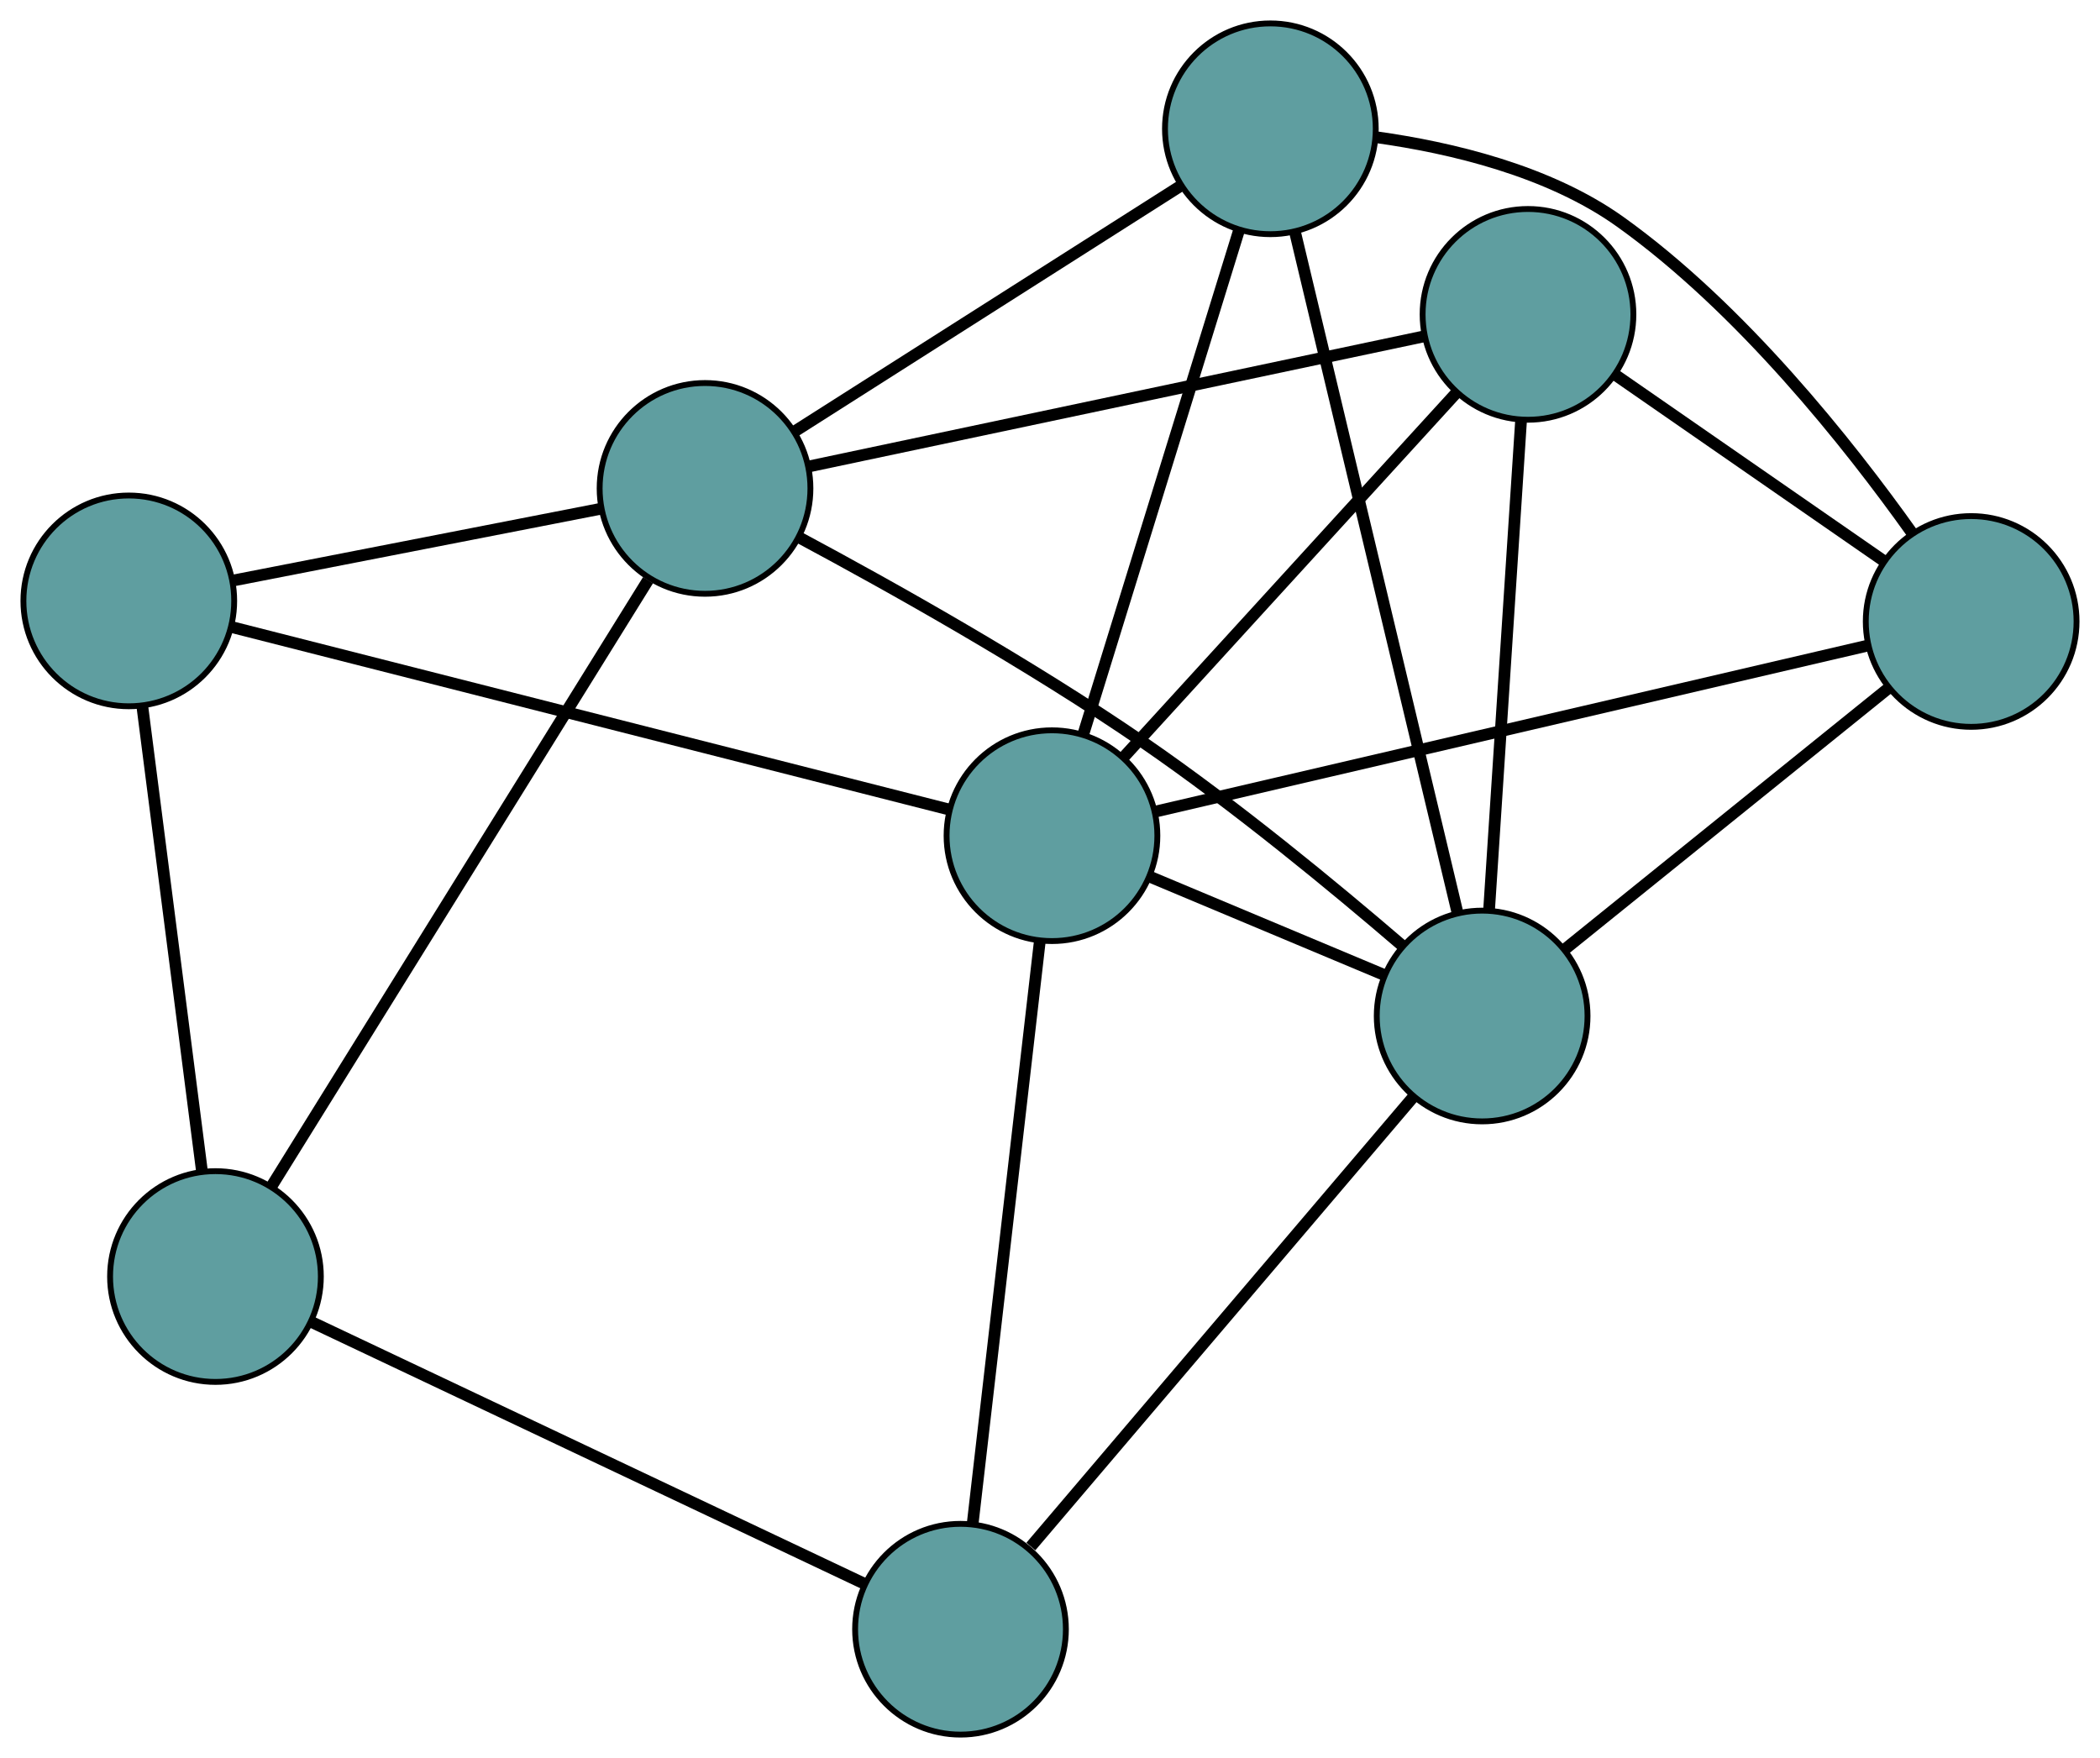 <?xml version="1.0" encoding="UTF-8" standalone="no"?>
<!DOCTYPE svg PUBLIC "-//W3C//DTD SVG 1.1//EN"
 "http://www.w3.org/Graphics/SVG/1.1/DTD/svg11.dtd">
<!-- Generated by graphviz version 2.36.0 (20140111.2315)
 -->
<!-- Title: G Pages: 1 -->
<svg width="100%" height="100%"
 viewBox="0.00 0.00 358.69 300.30" xmlns="http://www.w3.org/2000/svg" xmlns:xlink="http://www.w3.org/1999/xlink">
<g id="graph0" class="graph" transform="scale(1 1) rotate(0) translate(4 296.299)">
<title>G</title>
<!-- 0 -->
<g id="node1" class="node"><title>0</title>
<ellipse fill="cadetblue" stroke="black" cx="212.985" cy="-274.299" rx="18" ry="18"/>
</g>
<!-- 4 -->
<g id="node5" class="node"><title>4</title>
<ellipse fill="cadetblue" stroke="black" cx="332.685" cy="-190.141" rx="18" ry="18"/>
</g>
<!-- 0&#45;&#45;4 -->
<g id="edge1" class="edge"><title>0&#45;&#45;4</title>
<path fill="none" stroke="black" stroke-width="2" d="M231.145,-272.852C243.793,-271.082 260.519,-267.149 272.746,-258.409 293.403,-243.641 311.785,-220.447 322.583,-205.266"/>
</g>
<!-- 6 -->
<g id="node7" class="node"><title>6</title>
<ellipse fill="cadetblue" stroke="black" cx="249.157" cy="-122.748" rx="18" ry="18"/>
</g>
<!-- 0&#45;&#45;6 -->
<g id="edge2" class="edge"><title>0&#45;&#45;6</title>
<path fill="none" stroke="black" stroke-width="2" d="M217.206,-256.618C224.175,-227.415 238.011,-169.445 244.963,-140.317"/>
</g>
<!-- 7 -->
<g id="node8" class="node"><title>7</title>
<ellipse fill="cadetblue" stroke="black" cx="116.423" cy="-212.871" rx="18" ry="18"/>
</g>
<!-- 0&#45;&#45;7 -->
<g id="edge3" class="edge"><title>0&#45;&#45;7</title>
<path fill="none" stroke="black" stroke-width="2" d="M197.471,-264.43C179.451,-252.966 149.902,-234.169 131.899,-222.716"/>
</g>
<!-- 8 -->
<g id="node9" class="node"><title>8</title>
<ellipse fill="cadetblue" stroke="black" cx="175.682" cy="-153.549" rx="18" ry="18"/>
</g>
<!-- 0&#45;&#45;8 -->
<g id="edge4" class="edge"><title>0&#45;&#45;8</title>
<path fill="none" stroke="black" stroke-width="2" d="M207.641,-256.999C200.549,-234.044 188.103,-193.756 181.017,-170.818"/>
</g>
<!-- 1 -->
<g id="node2" class="node"><title>1</title>
<ellipse fill="cadetblue" stroke="black" cx="256.99" cy="-242.6" rx="18" ry="18"/>
</g>
<!-- 1&#45;&#45;4 -->
<g id="edge5" class="edge"><title>1&#45;&#45;4</title>
<path fill="none" stroke="black" stroke-width="2" d="M271.945,-232.235C285.215,-223.039 304.5,-209.674 317.761,-200.483"/>
</g>
<!-- 1&#45;&#45;6 -->
<g id="edge6" class="edge"><title>1&#45;&#45;6</title>
<path fill="none" stroke="black" stroke-width="2" d="M255.8,-224.397C254.319,-201.739 251.806,-163.284 250.332,-140.73"/>
</g>
<!-- 1&#45;&#45;7 -->
<g id="edge7" class="edge"><title>1&#45;&#45;7</title>
<path fill="none" stroke="black" stroke-width="2" d="M239.187,-238.835C212.148,-233.116 161.034,-222.306 134.081,-216.606"/>
</g>
<!-- 1&#45;&#45;8 -->
<g id="edge8" class="edge"><title>1&#45;&#45;8</title>
<path fill="none" stroke="black" stroke-width="2" d="M244.641,-229.075C229.27,-212.24 203.182,-183.668 187.881,-166.91"/>
</g>
<!-- 2 -->
<g id="node3" class="node"><title>2</title>
<ellipse fill="cadetblue" stroke="black" cx="160.058" cy="-18" rx="18" ry="18"/>
</g>
<!-- 5 -->
<g id="node6" class="node"><title>5</title>
<ellipse fill="cadetblue" stroke="black" cx="32.802" cy="-78.245" rx="18" ry="18"/>
</g>
<!-- 2&#45;&#45;5 -->
<g id="edge9" class="edge"><title>2&#45;&#45;5</title>
<path fill="none" stroke="black" stroke-width="2" d="M143.682,-25.753C119.247,-37.321 73.513,-58.972 49.115,-70.522"/>
</g>
<!-- 2&#45;&#45;6 -->
<g id="edge10" class="edge"><title>2&#45;&#45;6</title>
<path fill="none" stroke="black" stroke-width="2" d="M172.074,-32.127C189.174,-52.23 220.336,-88.865 237.331,-108.845"/>
</g>
<!-- 2&#45;&#45;8 -->
<g id="edge11" class="edge"><title>2&#45;&#45;8</title>
<path fill="none" stroke="black" stroke-width="2" d="M162.133,-36C165.121,-61.926 170.606,-109.508 173.599,-135.475"/>
</g>
<!-- 3 -->
<g id="node4" class="node"><title>3</title>
<ellipse fill="cadetblue" stroke="black" cx="18" cy="-193.657" rx="18" ry="18"/>
</g>
<!-- 3&#45;&#45;5 -->
<g id="edge12" class="edge"><title>3&#45;&#45;5</title>
<path fill="none" stroke="black" stroke-width="2" d="M20.313,-175.624C23.093,-153.942 27.732,-117.777 30.505,-96.151"/>
</g>
<!-- 3&#45;&#45;7 -->
<g id="edge13" class="edge"><title>3&#45;&#45;7</title>
<path fill="none" stroke="black" stroke-width="2" d="M36.052,-197.181C53.811,-200.648 80.766,-205.91 98.485,-209.369"/>
</g>
<!-- 3&#45;&#45;8 -->
<g id="edge14" class="edge"><title>3&#45;&#45;8</title>
<path fill="none" stroke="black" stroke-width="2" d="M35.477,-189.211C65.787,-181.502 127.762,-165.738 158.127,-158.015"/>
</g>
<!-- 4&#45;&#45;6 -->
<g id="edge15" class="edge"><title>4&#45;&#45;6</title>
<path fill="none" stroke="black" stroke-width="2" d="M318.516,-178.708C303.156,-166.316 278.783,-146.651 263.396,-134.237"/>
</g>
<!-- 4&#45;&#45;8 -->
<g id="edge16" class="edge"><title>4&#45;&#45;8</title>
<path fill="none" stroke="black" stroke-width="2" d="M314.98,-186.014C284.827,-178.987 223.837,-164.772 193.563,-157.717"/>
</g>
<!-- 5&#45;&#45;7 -->
<g id="edge17" class="edge"><title>5&#45;&#45;7</title>
<path fill="none" stroke="black" stroke-width="2" d="M42.394,-93.688C58.439,-119.519 90.544,-171.207 106.685,-197.193"/>
</g>
<!-- 6&#45;&#45;7 -->
<g id="edge18" class="edge"><title>6&#45;&#45;7</title>
<path fill="none" stroke="black" stroke-width="2" d="M235.38,-134.884C223.958,-144.695 207.105,-158.603 191.381,-169.416 171.922,-182.797 148.138,-196.11 132.652,-204.405"/>
</g>
<!-- 6&#45;&#45;8 -->
<g id="edge19" class="edge"><title>6&#45;&#45;8</title>
<path fill="none" stroke="black" stroke-width="2" d="M232.484,-129.738C220.46,-134.778 204.298,-141.553 192.289,-146.588"/>
</g>
</g>
</svg>


